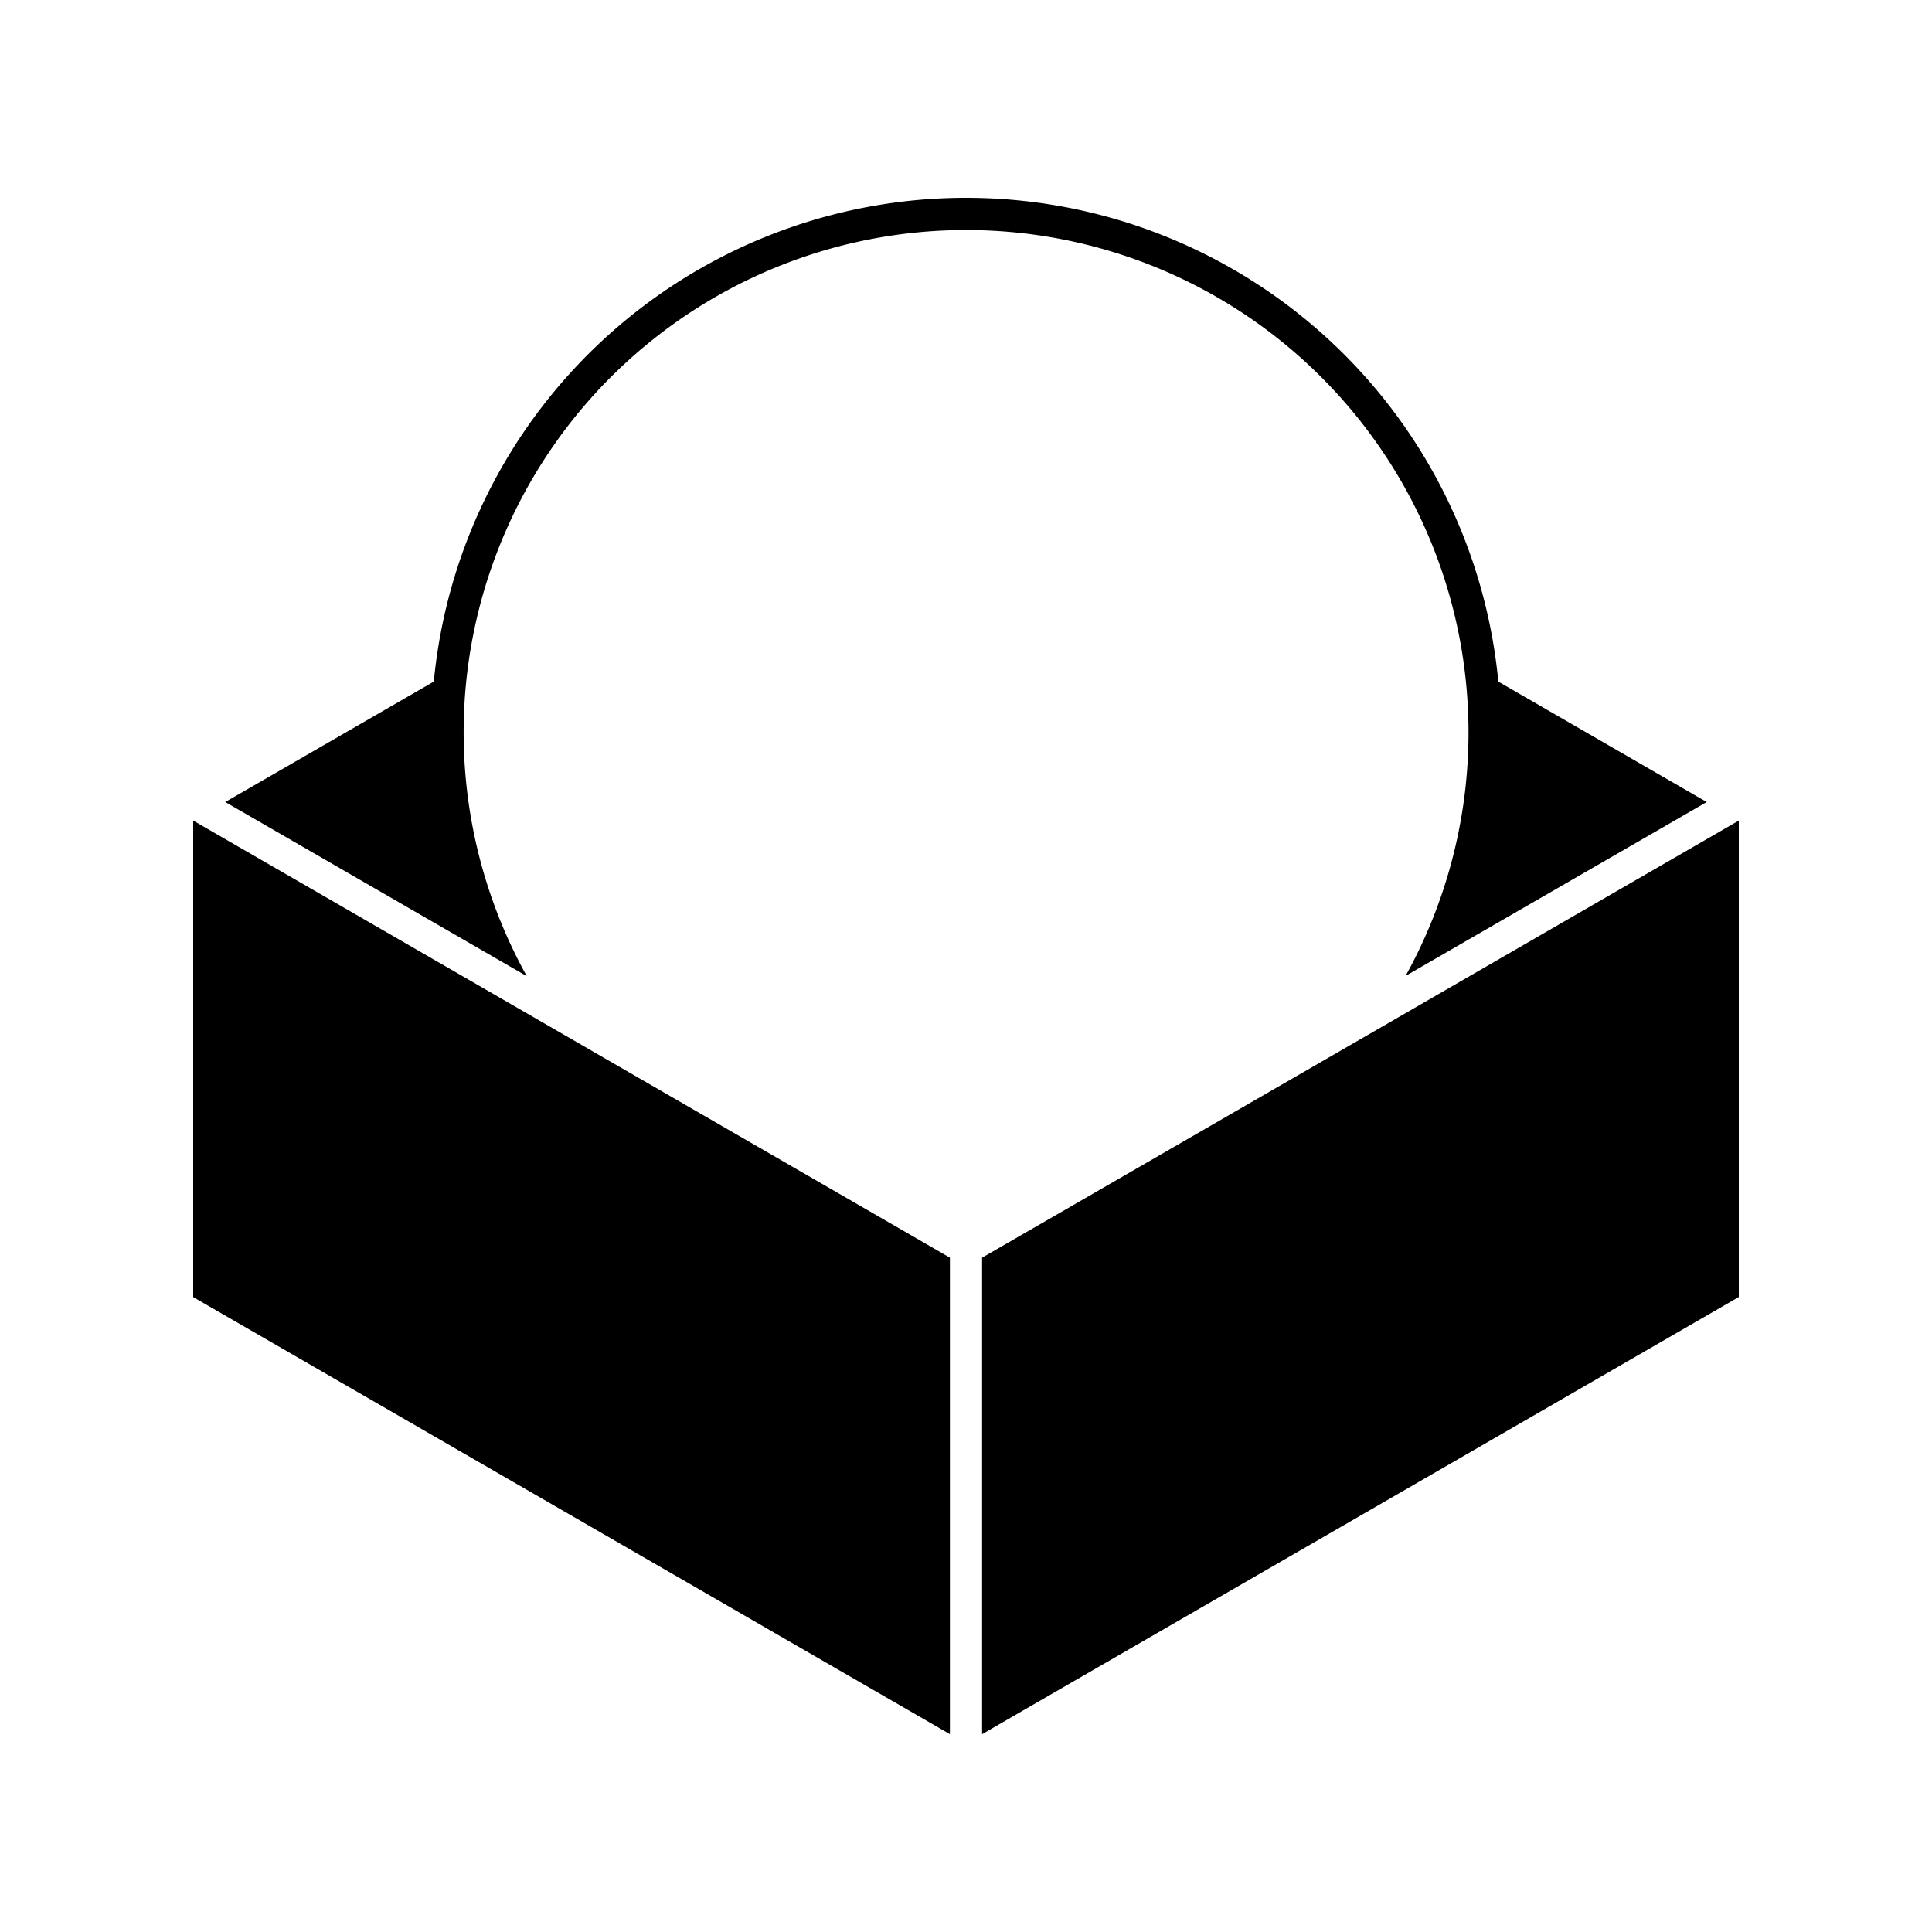 <svg xmlns="http://www.w3.org/2000/svg" width="100%" height="100%" viewBox="-3 -3 30 30"><path d="M12.002.072a8.302 8.302 0 00-8.266 7.512L.498 9.454l4.682 2.704A7.8 7.8 0 0112.002.572a7.802 7.802 0 016.824 11.582l4.676-2.7-3.236-1.87A8.302 8.302 0 0012.002.072zM0 9.742v7.399l11.75 6.787v-7.399L0 9.742zm24 0l-5.777 3.338-5.248 3.031h-.002l-.108.063-.615.355v7.399L24 17.14V9.744z"/></svg>